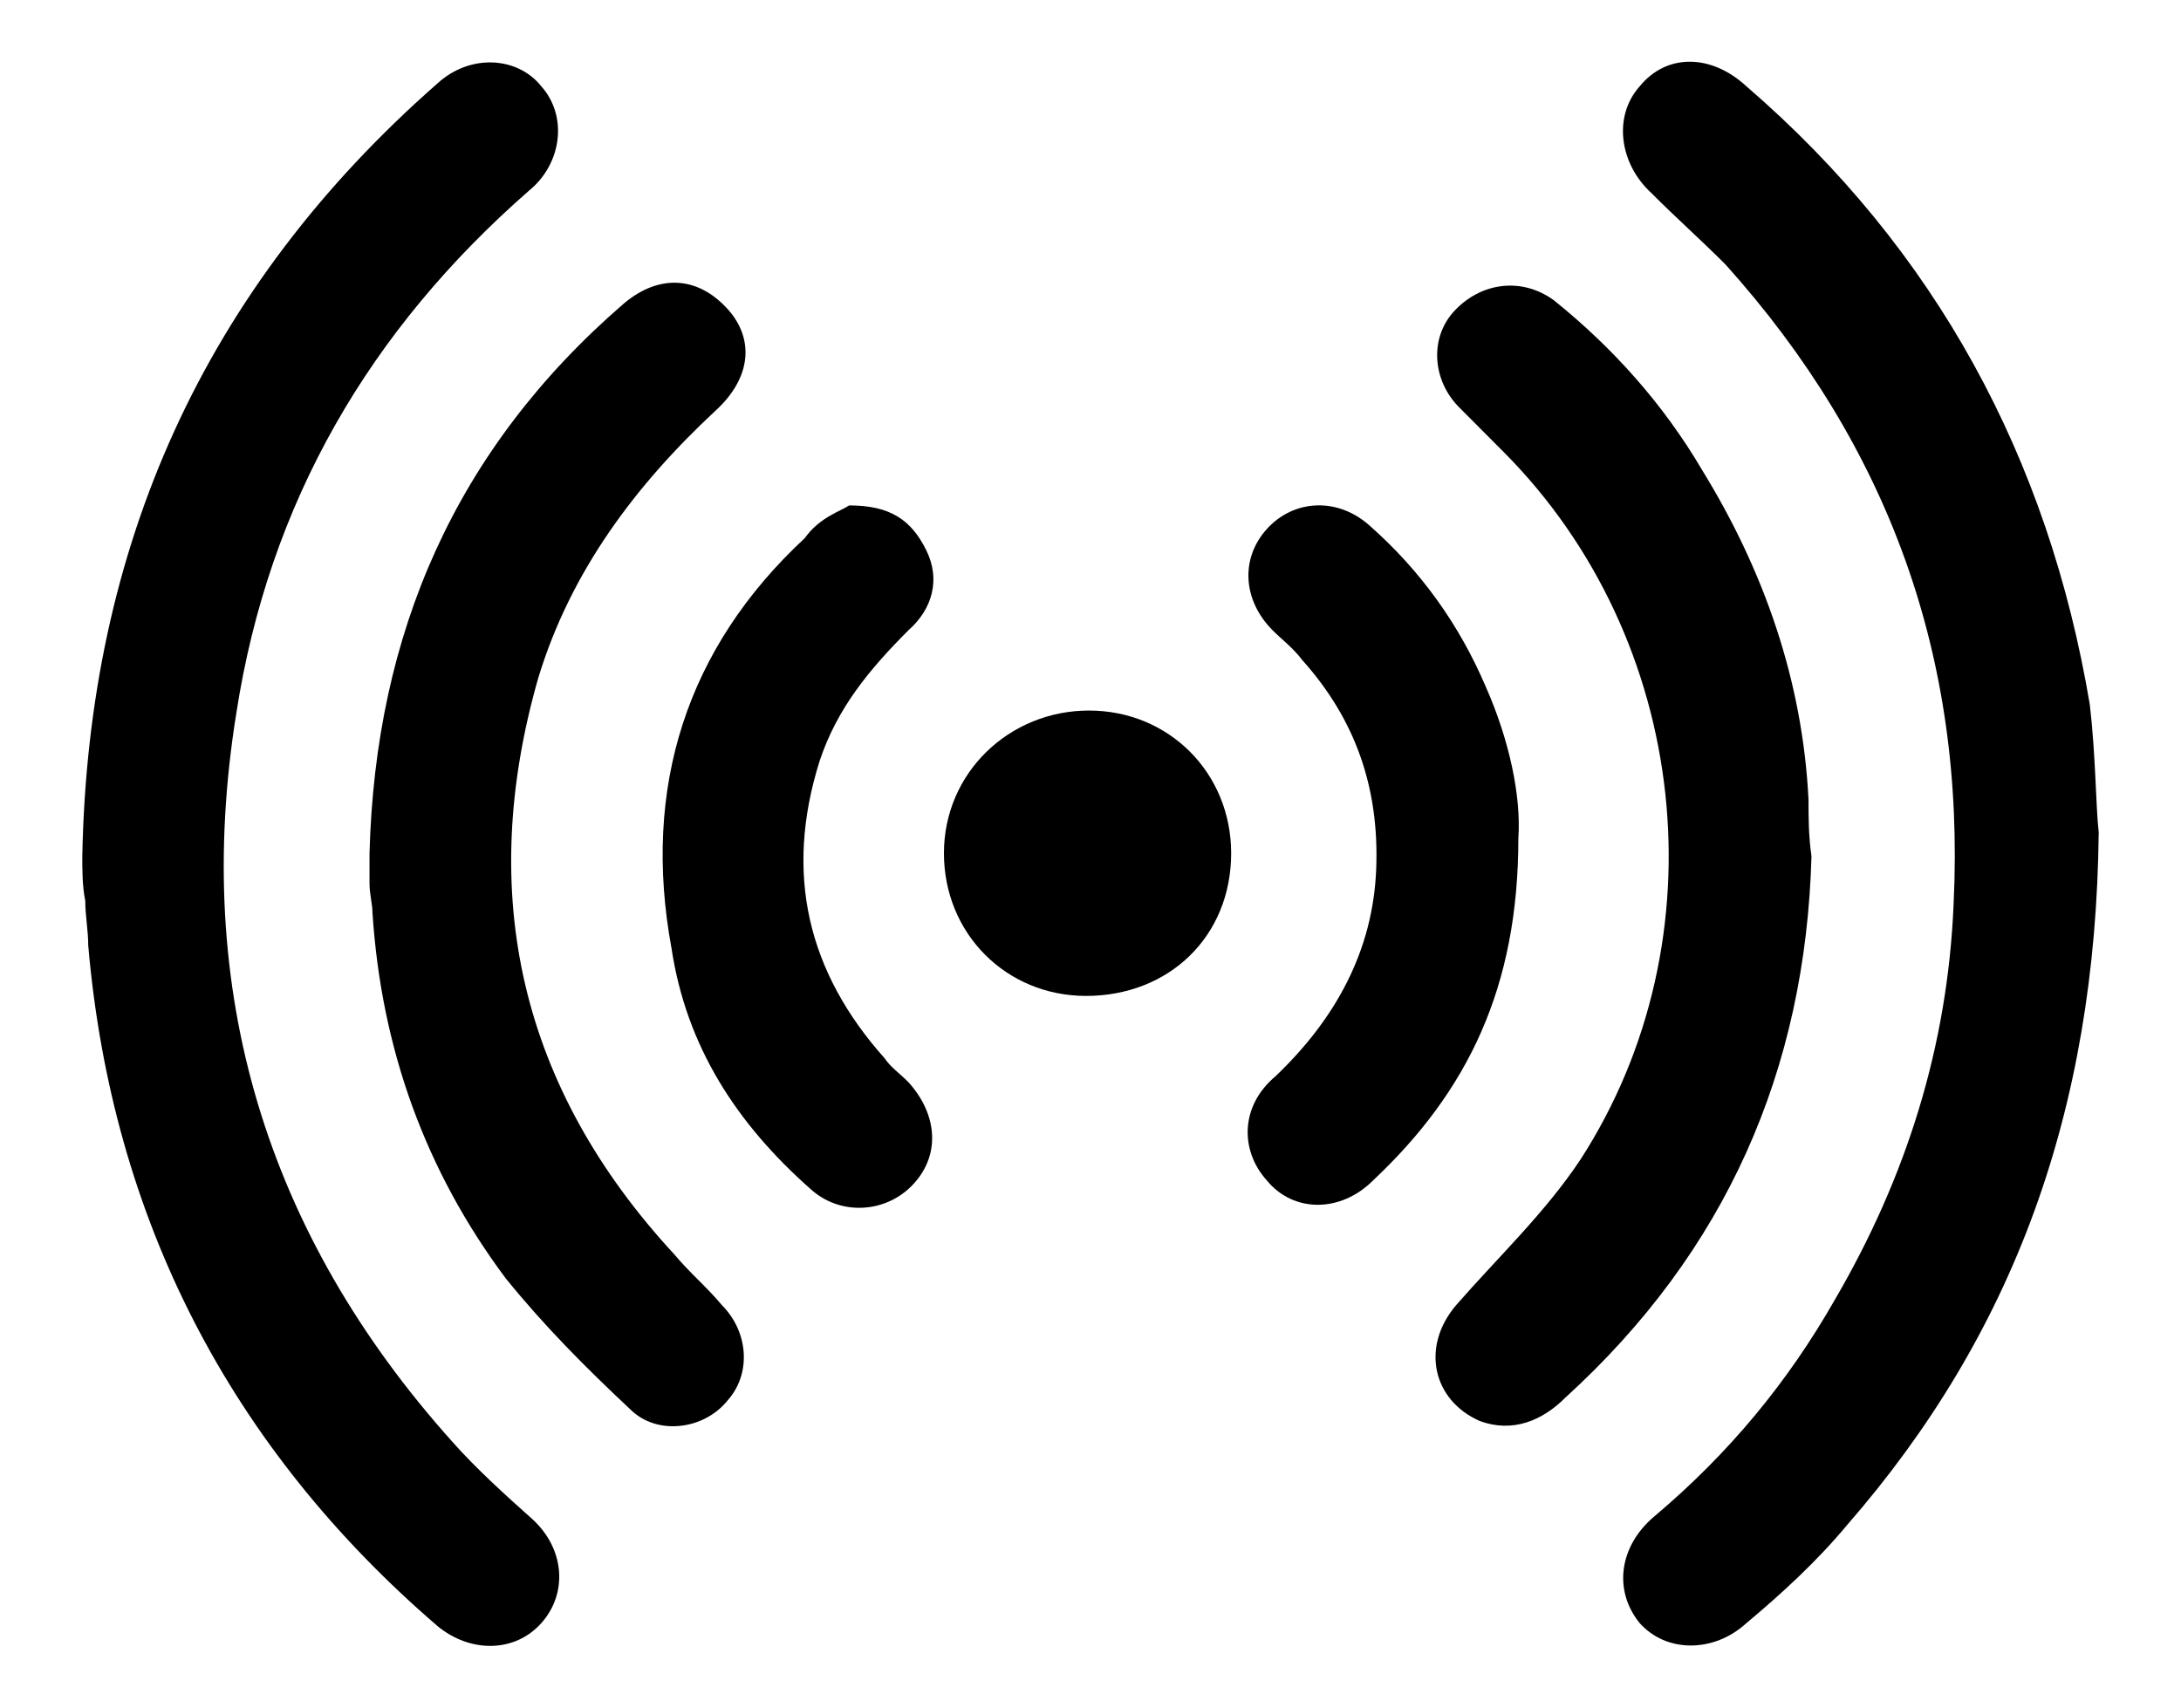 <svg xmlns="http://www.w3.org/2000/svg" viewBox="0 0 106 83" fill="currentColor">
<path d="M102 40.461C101.856 54.044 97.827 64.881 89.768 74.129C88.329 75.863 86.602 77.453 84.875 78.897C83.292 80.343 80.99 80.343 79.695 78.897C78.399 77.308 78.687 75.141 80.414 73.696C84.012 70.661 86.89 67.193 89.192 63.147C92.646 57.223 94.661 50.865 94.949 43.929C95.524 31.936 91.783 21.676 83.868 12.862C82.717 11.706 81.421 10.55 80.27 9.394C78.687 7.949 78.399 5.637 79.695 4.192C80.99 2.603 83.148 2.603 84.875 4.192C94.085 12.139 99.554 22.254 101.568 34.248C101.856 36.704 101.856 39.161 102 40.461Z"/>
<path d="M4 41.617C4.288 26.589 9.9 14.018 21.269 4.048C22.852 2.603 25.154 2.747 26.305 4.192C27.601 5.637 27.313 7.949 25.73 9.25C17.959 16.041 13.066 24.422 11.483 34.681C9.325 48.119 12.922 59.968 21.988 70.083C23.14 71.384 24.579 72.684 25.874 73.84C27.457 75.285 27.601 77.453 26.305 78.897C25.01 80.343 22.852 80.343 21.269 79.042C11.195 70.372 5.439 59.246 4.288 45.952C4.288 45.23 4.144 44.507 4.144 43.785C4 43.062 4 42.34 4 41.617Z"/>
<path d="M17.959 41.472C18.247 30.78 22.132 21.821 30.335 14.74C32.062 13.296 33.932 13.44 35.371 15.029C36.667 16.474 36.523 18.353 34.796 19.942C30.91 23.555 27.744 27.745 26.162 32.947C23.14 43.495 25.298 52.888 32.781 60.98C33.501 61.847 34.364 62.569 35.084 63.436C36.379 64.737 36.523 66.76 35.371 68.06C34.22 69.505 31.918 69.794 30.623 68.494C28.464 66.471 26.449 64.448 24.579 62.136C20.693 56.934 18.535 51.009 18.103 44.362C18.103 43.929 17.959 43.495 17.959 42.917C17.959 42.484 17.959 42.05 17.959 41.472Z"/>
<path d="M88.041 41.617C87.753 52.021 83.868 60.835 76.097 67.916C74.946 69.072 73.507 69.65 71.924 69.072C69.621 68.06 69.046 65.459 70.772 63.436C72.787 61.124 75.09 58.957 76.816 56.356C83.724 45.663 82.141 31.069 73.075 21.965C72.355 21.243 71.636 20.52 70.916 19.798C69.621 18.497 69.477 16.474 70.629 15.174C71.924 13.729 73.938 13.44 75.521 14.596C78.399 16.908 80.846 19.653 82.717 22.832C85.739 27.745 87.609 33.092 87.897 38.872C87.897 39.739 87.897 40.606 88.041 41.617Z"/>
<path d="M73.794 40.75C73.794 47.975 71.348 53.032 66.743 57.367C65.16 58.957 62.858 58.957 61.562 57.367C60.267 55.922 60.267 53.755 61.994 52.31C64.872 49.564 66.743 46.241 66.887 42.195C67.031 38.294 65.88 34.97 63.289 32.08C62.858 31.502 62.282 31.069 61.85 30.635C60.411 29.19 60.267 27.167 61.562 25.722C62.858 24.277 65.016 24.133 66.599 25.578C69.046 27.745 70.916 30.346 72.212 33.381C73.363 35.982 73.938 38.727 73.794 40.75Z"/>
<path d="M41.272 24.566C43.286 24.566 44.294 25.289 45.013 26.734C45.733 28.179 45.301 29.624 44.15 30.635C42.279 32.514 40.696 34.392 39.833 36.993C38.106 42.484 39.257 47.252 42.998 51.443C43.286 51.876 43.718 52.165 44.15 52.599C45.589 54.188 45.733 56.211 44.294 57.656C42.998 58.957 40.84 59.101 39.401 57.801C35.803 54.622 33.357 50.865 32.637 46.096C31.198 38.294 33.357 31.502 39.113 26.156C39.833 25.144 40.84 24.855 41.272 24.566Z"/>
<path d="M52.784 48.408C48.899 48.408 45.877 45.374 45.877 41.472C45.877 37.571 49.043 34.537 52.928 34.537C56.813 34.537 59.836 37.571 59.836 41.472C59.836 45.519 56.813 48.408 52.784 48.408Z"/>
</svg>
